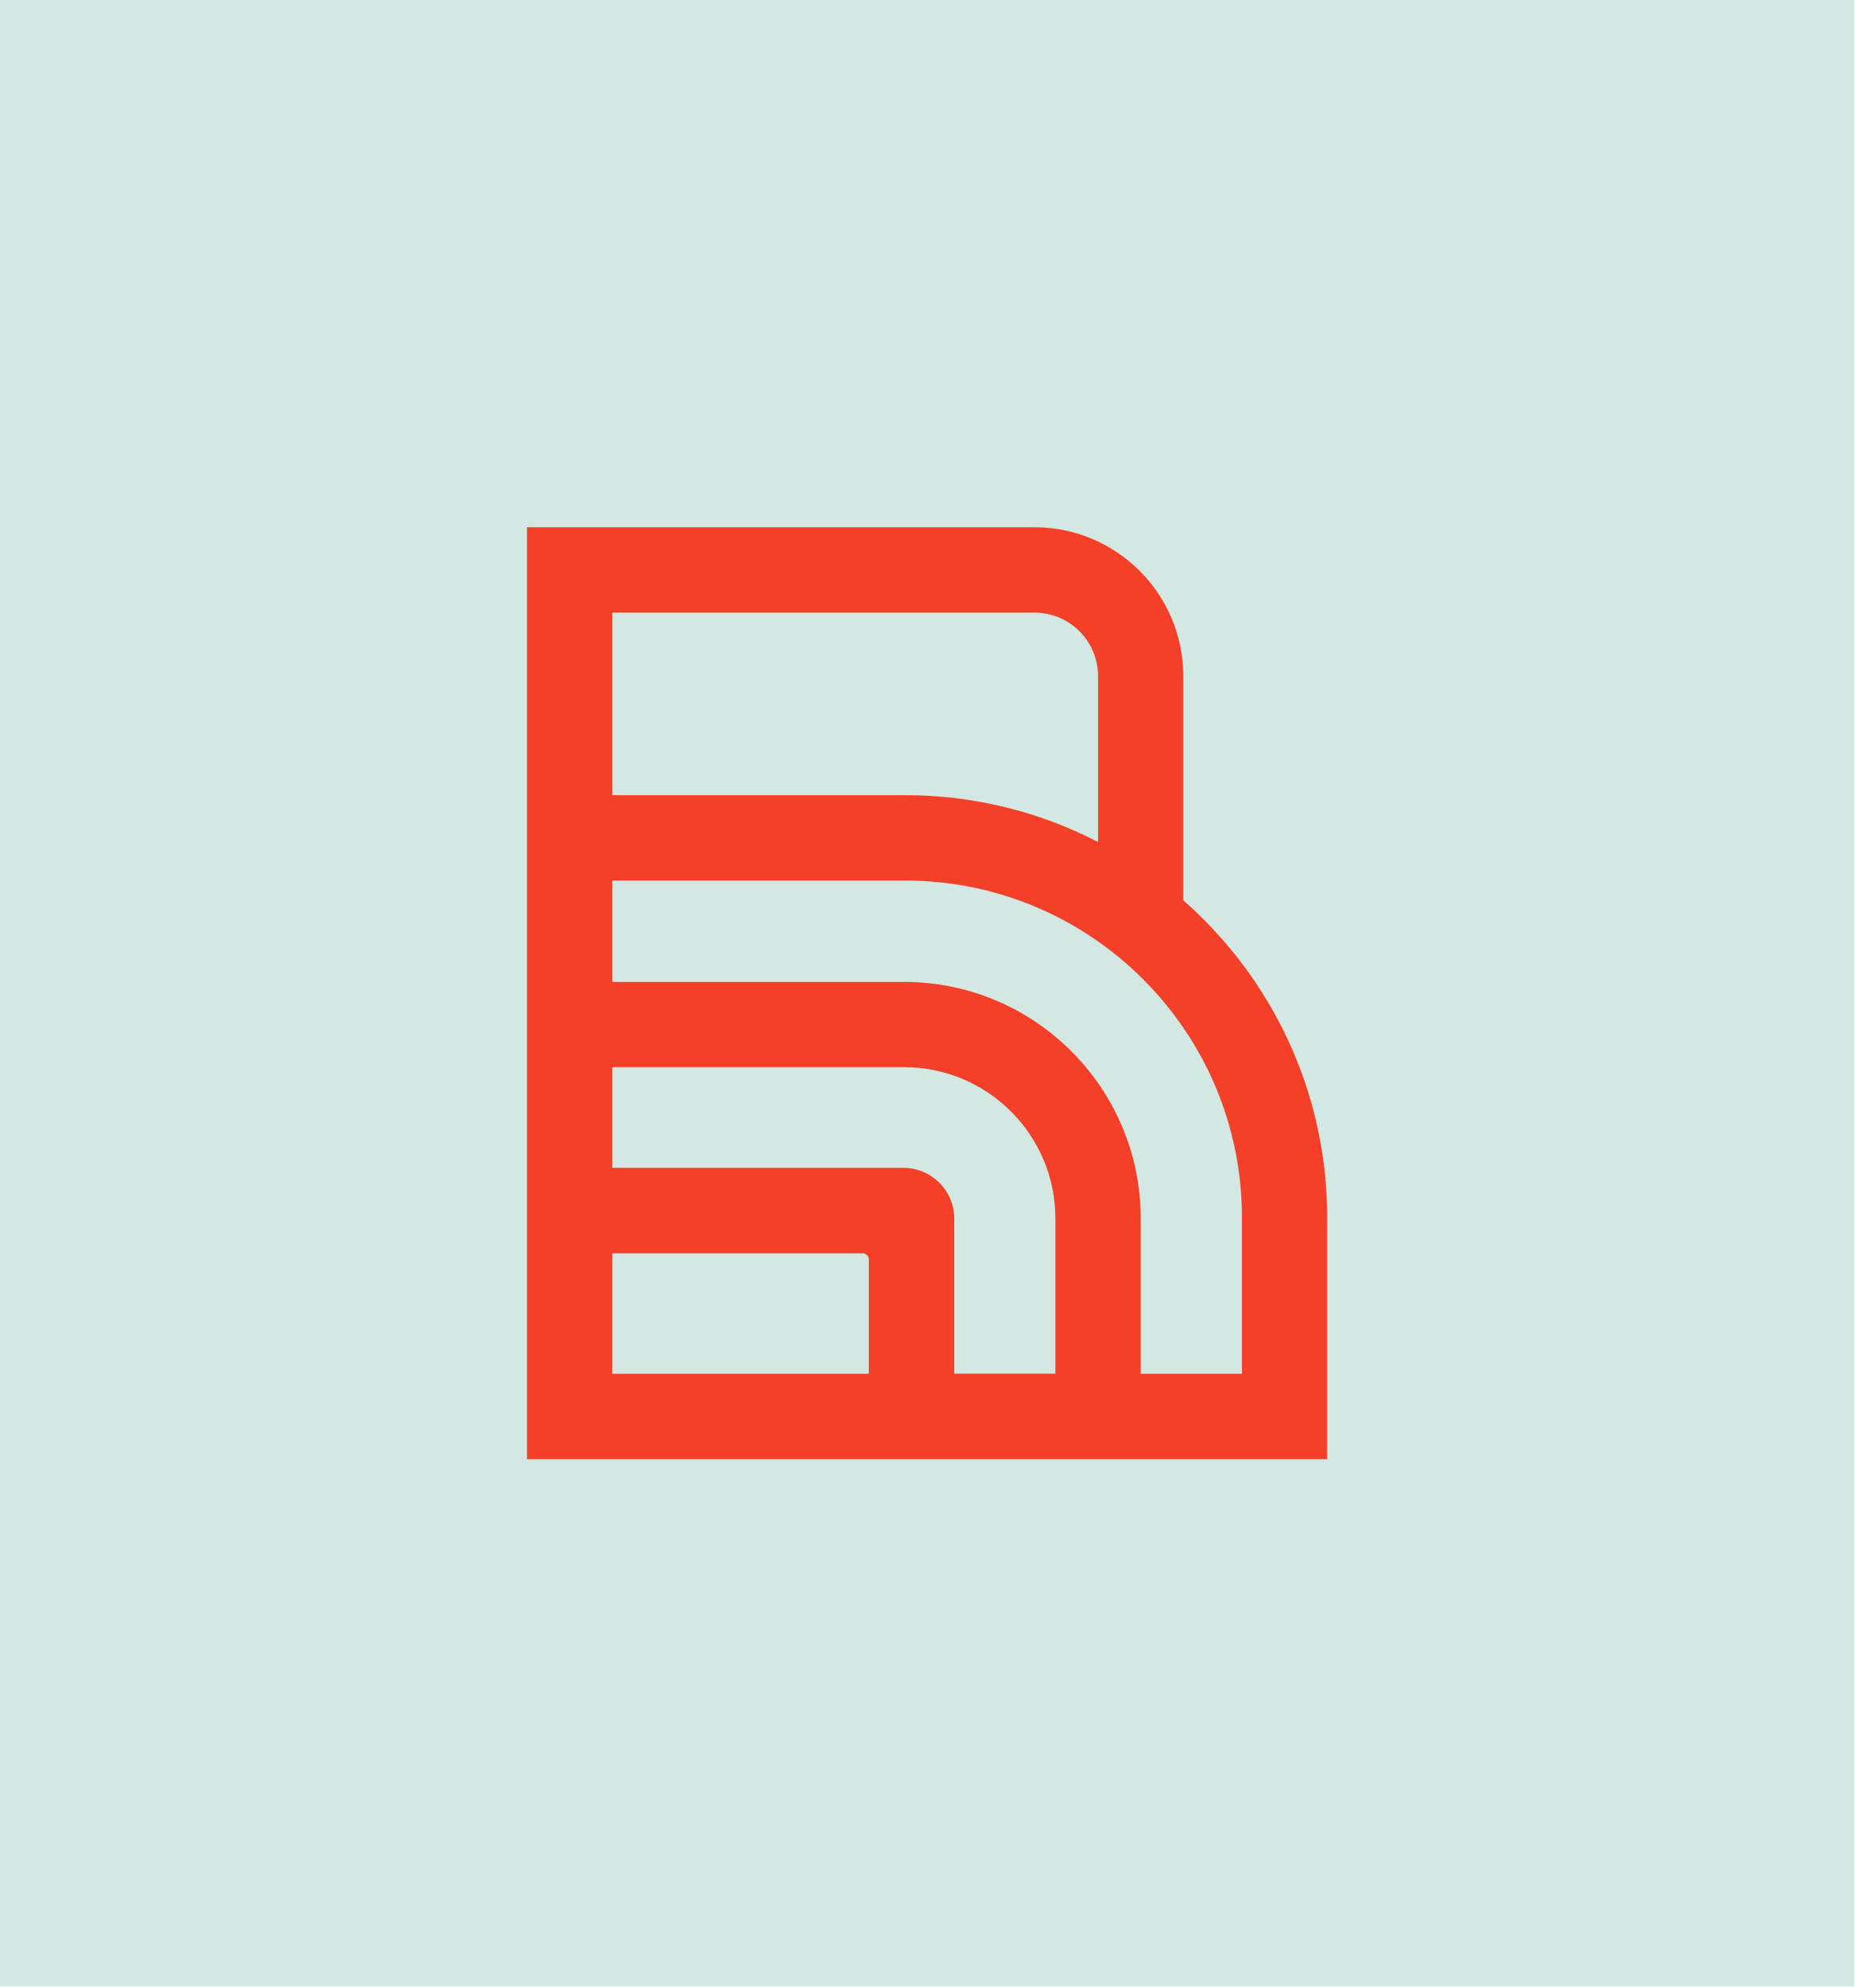 <svg width="352" height="377" viewBox="0 0 352 377" fill="none" xmlns="http://www.w3.org/2000/svg">
<rect width="351.844" height="376.765" fill="#D4E8E3"/>
<path d="M224.539 170.739V128.231C224.539 112.681 211.881 100 196.308 100H100V150.815V276.765H251.844V230.925C251.844 206.976 241.269 185.455 224.539 170.762V170.739ZM116.198 116.198H196.331C202.949 116.198 208.364 121.589 208.364 128.231V159.701C197.396 154.032 184.946 150.815 171.757 150.815H116.198V116.198ZM116.198 260.567V237.728H163.704C164.352 237.728 164.861 238.237 164.861 238.885V260.567H116.198ZM181.082 260.567V231.157C181.082 225.835 176.755 221.507 171.433 221.507H116.198V202.417H171.595C187.399 202.417 200.265 215.283 200.265 231.087V260.544H181.082V260.567ZM235.646 260.567H216.463V231.11C216.463 206.374 196.331 186.242 171.595 186.242H116.198V167.013H171.757C206.999 167.013 235.669 195.683 235.669 230.925V260.567H235.646Z" fill="#F44029"/>
</svg>
